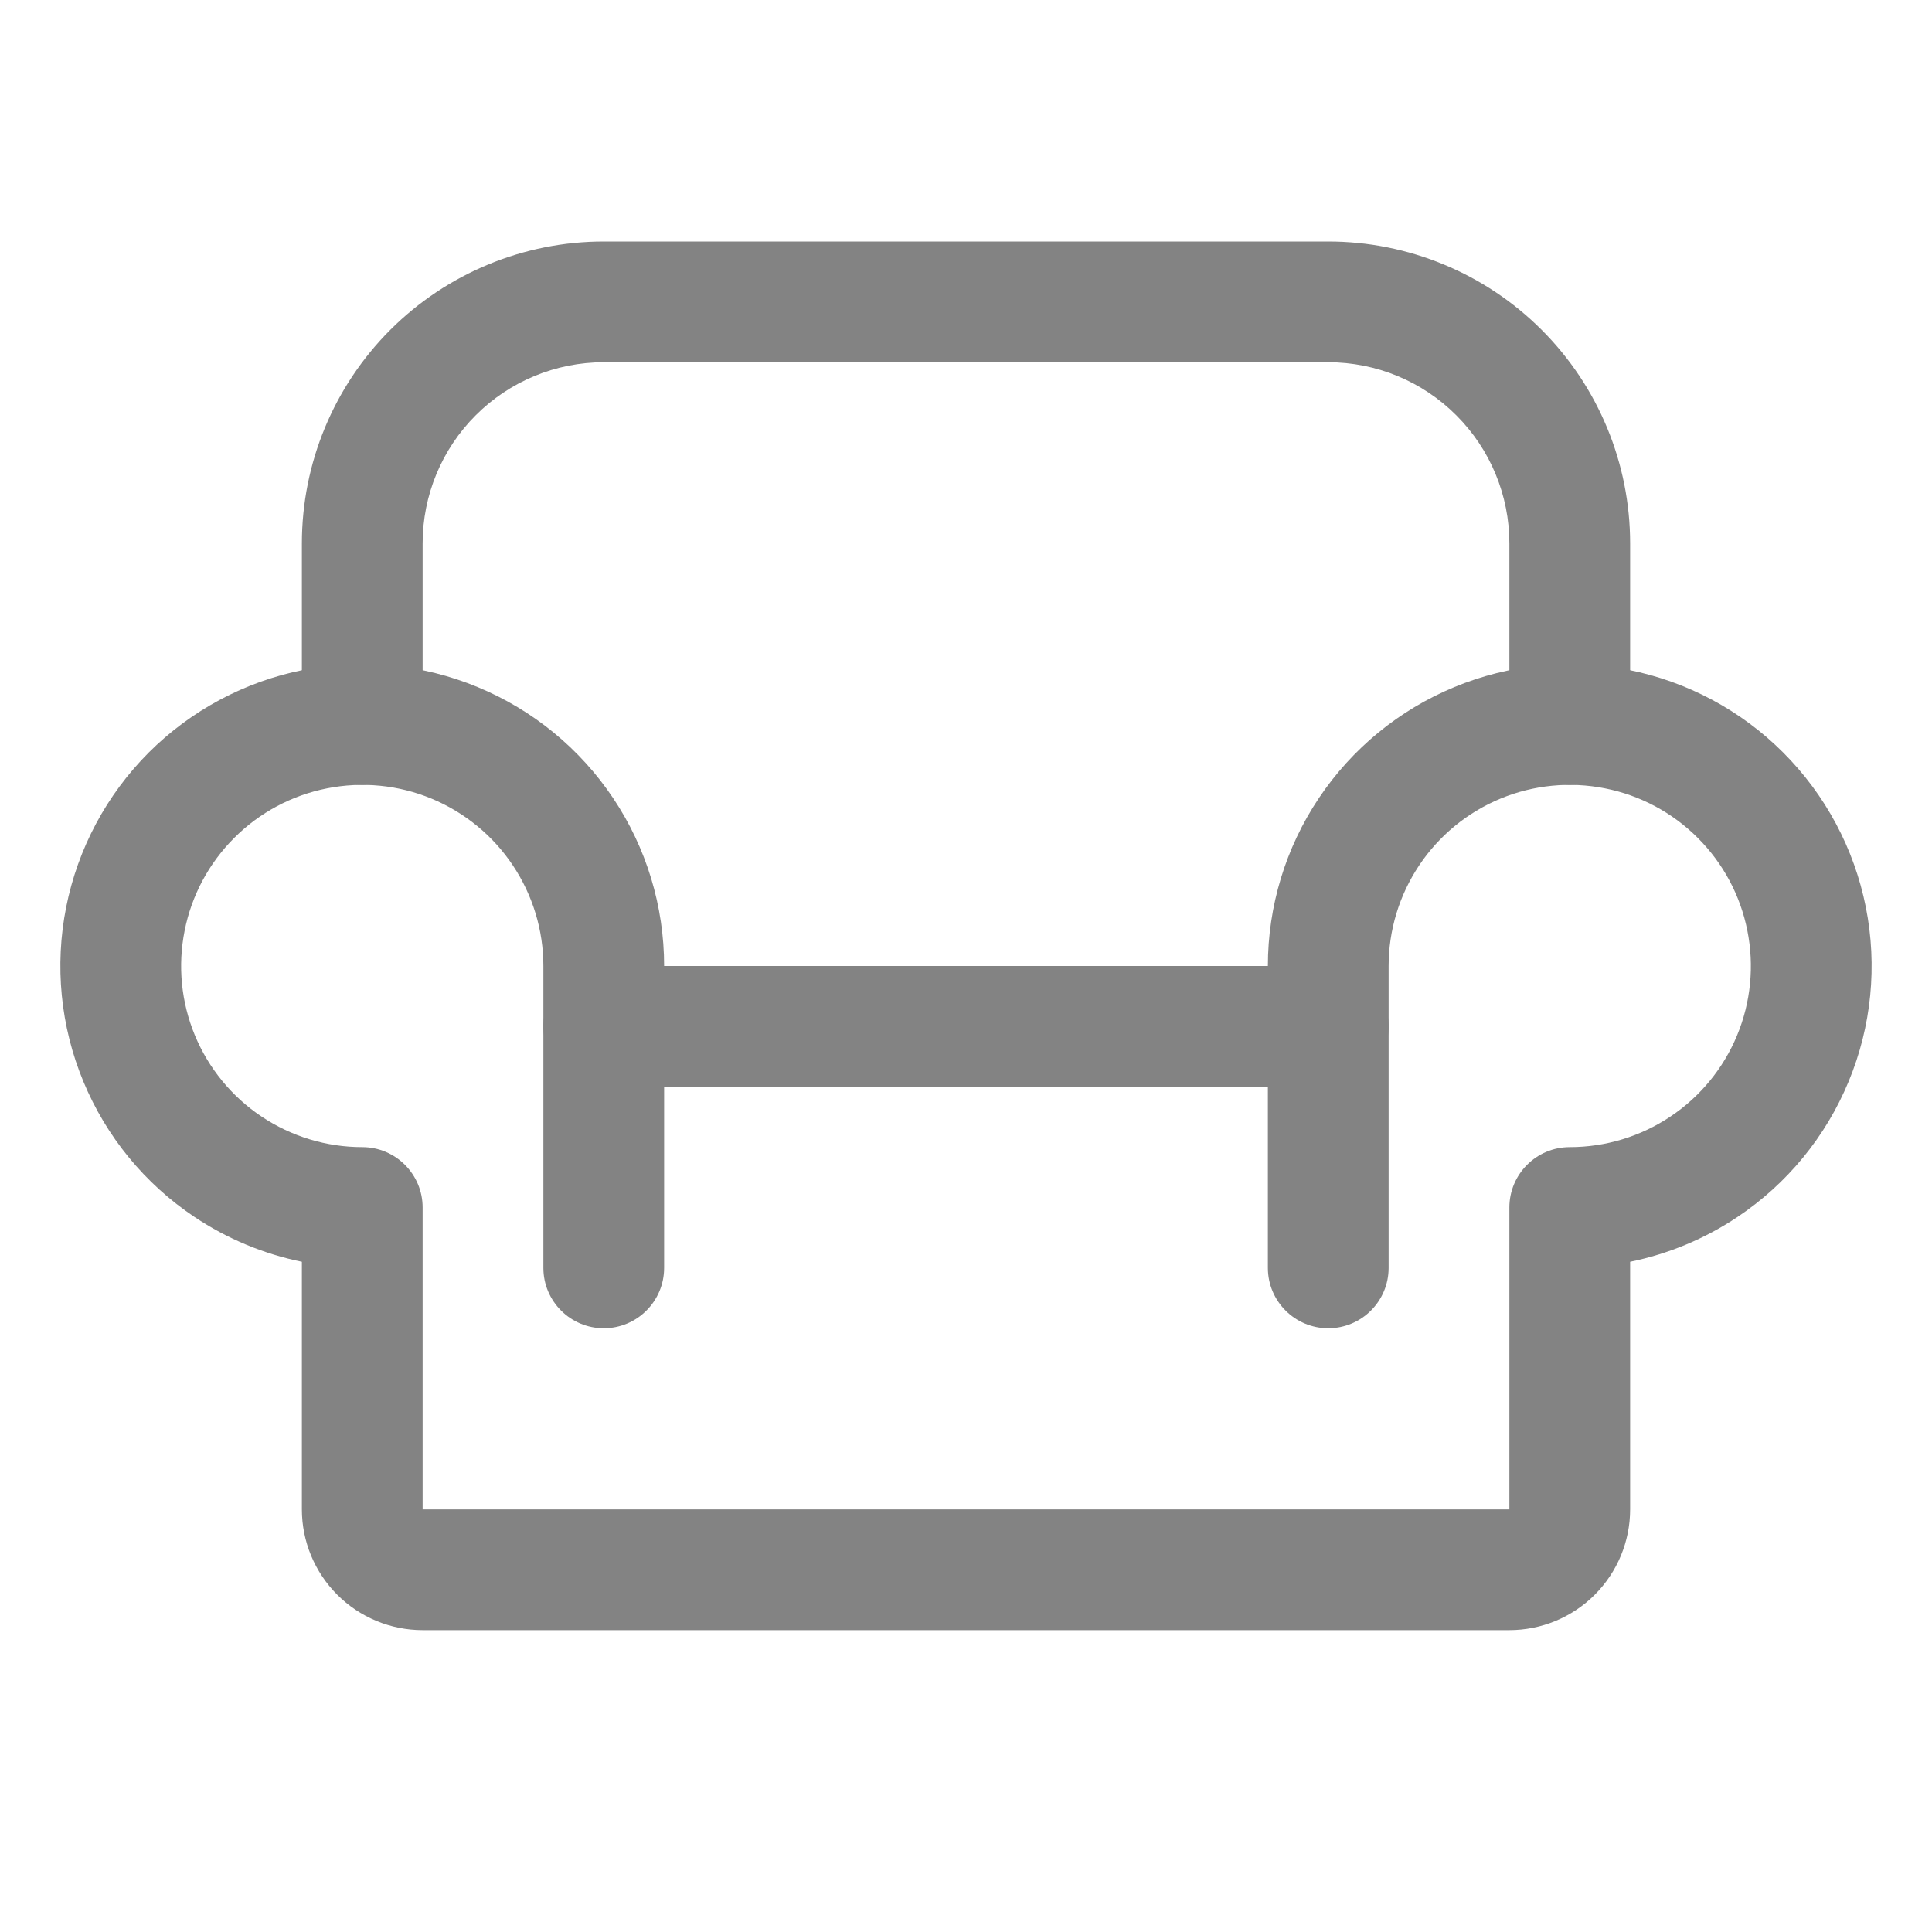 <svg width="32" height="32" viewBox="0 0 32 32" fill="none" xmlns="http://www.w3.org/2000/svg">
    <path fill-rule="evenodd" clip-rule="evenodd" d="M9 17C9 16.448 9.448 16 10 16H22C22.552 16 23 16.448 23 17C23 17.552 22.552 18 22 18H10C9.448 18 9 17.552 9 17Z" fill="#838383"/>
    <path fill-rule="evenodd" clip-rule="evenodd" d="M10 6C9.204 6 8.441 6.316 7.879 6.879C7.316 7.441 7 8.204 7 9V12C7 12.552 6.552 13 6 13C5.448 13 5 12.552 5 12V9C5 7.674 5.527 6.402 6.464 5.464C7.402 4.527 8.674 4 10 4H22C23.326 4 24.598 4.527 25.535 5.464C26.473 6.402 27 7.674 27 9V12C27 12.552 26.552 13 26 13C25.448 13 25 12.552 25 12V9C25 8.204 24.684 7.441 24.121 6.879C23.559 6.316 22.796 6 22 6H10Z" fill="#838383"/>
    <path fill-rule="evenodd" clip-rule="evenodd" d="M5.025 11.096C5.994 10.903 7 11.002 7.913 11.381C8.827 11.759 9.608 12.4 10.157 13.222C10.707 14.044 11 15.011 11 16V21C11 21.552 10.552 22 10 22C9.448 22 9 21.552 9 21V16C9 15.407 8.824 14.827 8.494 14.333C8.165 13.84 7.696 13.455 7.148 13.228C6.6 13.001 5.997 12.942 5.415 13.058C4.833 13.173 4.298 13.459 3.879 13.879C3.459 14.298 3.173 14.833 3.058 15.415C2.942 15.997 3.001 16.6 3.228 17.148C3.455 17.696 3.84 18.165 4.333 18.494C4.827 18.824 5.407 19 6 19C6.552 19 7 19.448 7 20V25H25V20C25 19.448 25.448 19 26 19C26.593 19 27.173 18.824 27.667 18.494C28.16 18.165 28.545 17.696 28.772 17.148C28.999 16.6 29.058 15.997 28.942 15.415C28.827 14.833 28.541 14.298 28.121 13.879C27.702 13.459 27.167 13.173 26.585 13.058C26.003 12.942 25.4 13.001 24.852 13.228C24.304 13.455 23.835 13.84 23.506 14.333C23.176 14.827 23 15.407 23 16V21C23 21.552 22.552 22 22 22C21.448 22 21 21.552 21 21V16C21 15.011 21.293 14.044 21.843 13.222C22.392 12.4 23.173 11.759 24.087 11.381C25 11.002 26.006 10.903 26.976 11.096C27.945 11.289 28.836 11.765 29.535 12.464C30.235 13.164 30.711 14.055 30.904 15.025C31.097 15.995 30.998 17 30.619 17.913C30.241 18.827 29.6 19.608 28.778 20.157C28.236 20.519 27.632 20.77 27 20.899V25C27 25.53 26.789 26.039 26.414 26.414C26.039 26.789 25.53 27 25 27H7C6.47 27 5.961 26.789 5.586 26.414C5.211 26.039 5 25.53 5 25V20.899C4.368 20.77 3.764 20.519 3.222 20.157C2.4 19.608 1.759 18.827 1.381 17.913C1.002 17 0.903 15.995 1.096 15.025C1.289 14.055 1.765 13.164 2.464 12.464C3.164 11.765 4.055 11.289 5.025 11.096Z" fill="#838383"/>
</svg>
